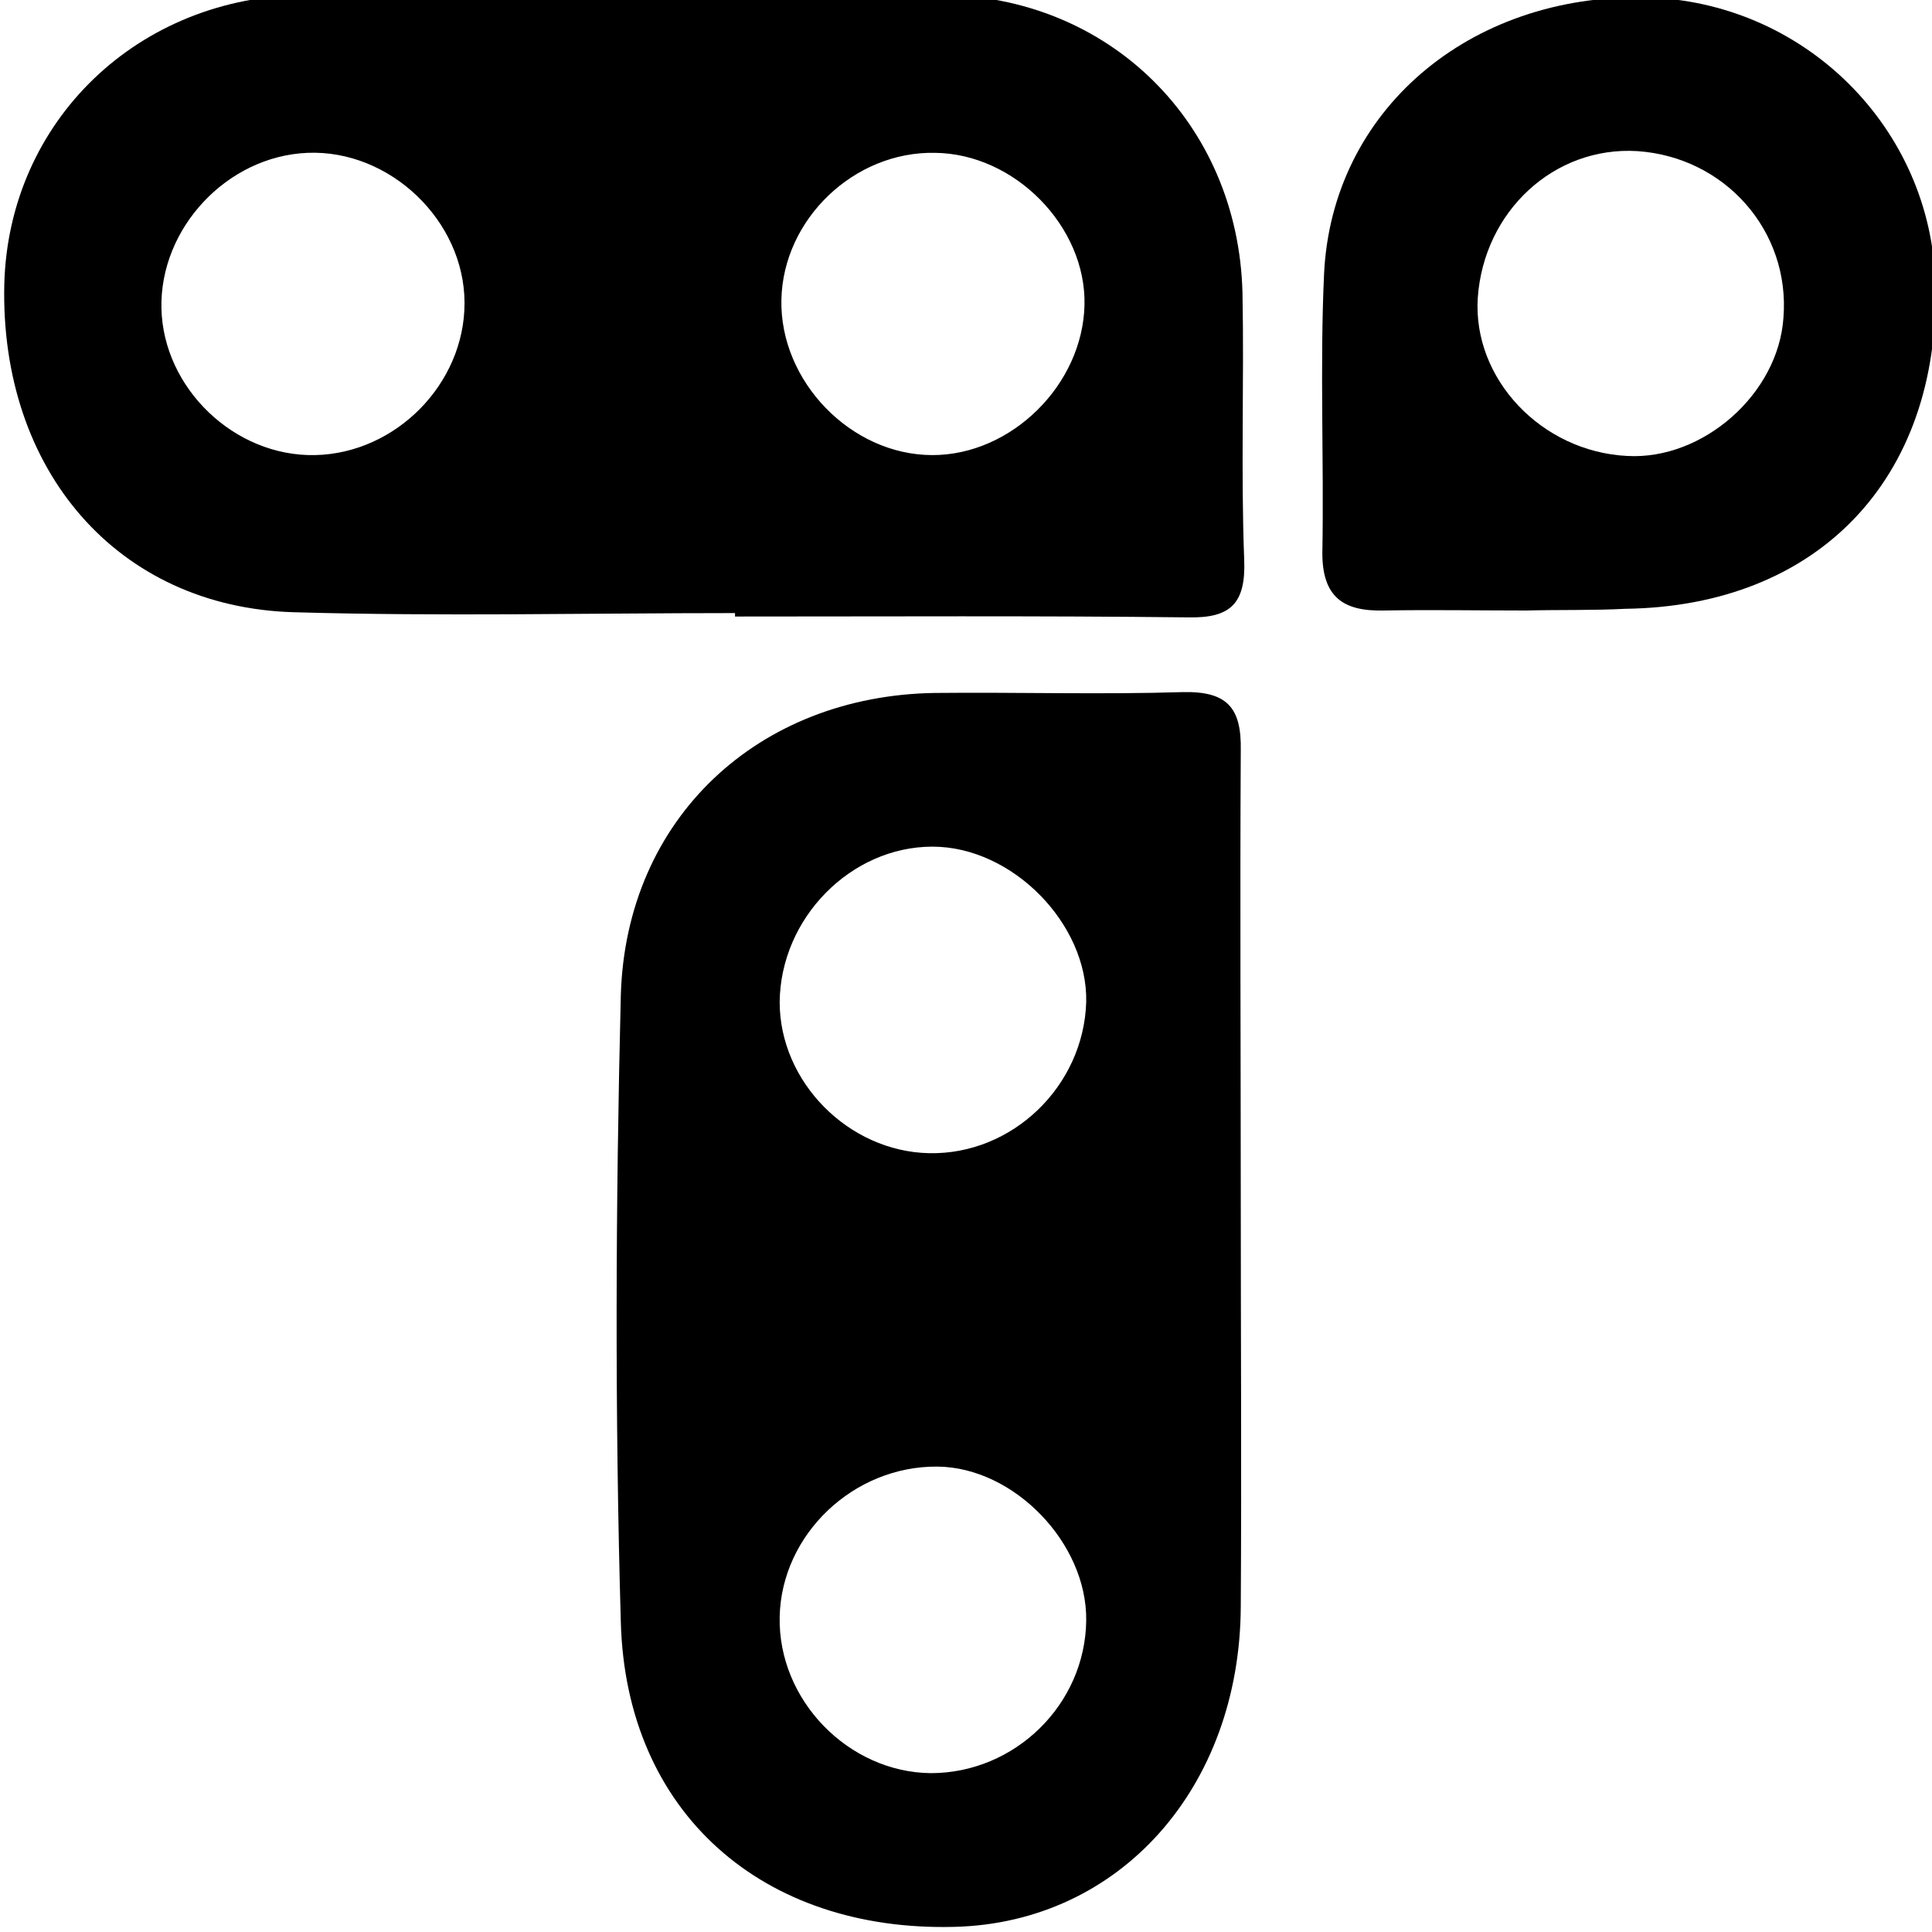 <?xml version="1.0" encoding="utf-8"?>
<!-- Generator: Adobe Illustrator 25.2.3, SVG Export Plug-In . SVG Version: 6.00 Build 0)  -->
<svg version="1.1" id="Layer_1" xmlns="http://www.w3.org/2000/svg" xmlns:xlink="http://www.w3.org/1999/xlink" x="0px" y="0px"
	 viewBox="0 0 225 225" style="enable-background:new 0 0 225 225;" xml:space="preserve">
<path d="M85.6,71.4c-17.1,0-34.2,0.4-51.4-0.1C13.7,70.7,0,54.8,0.5,33.1c0.5-19,15.6-33.6,35.2-33.7c24.6-0.1,49.2-0.1,73.8,0
	c19.6,0.1,34.7,14.9,35.2,34.7c0.2,10.4-0.2,20.7,0.2,31.1c0.2,5.1-1.6,6.8-6.5,6.7c-17.6-0.2-35.2-0.1-52.8-0.1
	C85.6,71.7,85.6,71.5,85.6,71.4z M36.7,53c9.4-0.2,17.4-8.3,17.4-17.7c0-9.6-8.7-17.9-18.3-17.5c-9.4,0.4-17.2,8.8-17,18.1
	C19,45.2,27.3,53.2,36.7,53z M108.6,53c9.2,0,17.5-8.2,17.7-17.5c0.2-9.1-8.1-17.6-17.4-17.7c-9.4-0.2-17.7,7.7-17.9,17.1
	C90.8,44.4,99.1,53,108.6,53z"/>
<path d="M144.5,140.1c0,15.7,0.1,31.3,0,47c-0.1,21.1-14.1,36.8-33.3,37.3c-22.4,0.6-38.3-13.3-38.9-35.5c-0.7-24.3-0.6-48.7,0-73
	c0.6-20.6,16-34.9,36.6-35.2c9.7-0.1,19.3,0.2,28.9-0.1c5.1-0.1,6.8,1.8,6.7,6.8C144.4,104.9,144.5,122.5,144.5,140.1z M90.8,188.3
	c-0.2,9.7,8,18.1,17.6,18.2c9.8,0,18-8,18.1-17.8c0.1-9-8.4-17.8-17.3-17.9C99.4,170.7,91,178.7,90.8,188.3z M108.2,134.3
	c9.7,0.2,18-7.8,18.3-17.6c0.2-9.1-8.6-18.1-17.9-18.1c-9.5,0-17.7,8.3-17.8,18.1C90.8,126,98.8,134.1,108.2,134.3z"/>
<path d="M177.7,71.1c-5.5,0-11.1-0.1-16.6,0c-4.7,0.1-7.1-1.6-7.1-6.7c0.2-10.8-0.3-21.7,0.2-32.5c0.9-19,16.9-32.6,37.4-32.2
	c18.5,0.4,33.4,15.2,33.8,33.5c0.5,22.6-13.7,37.4-36.1,37.7C185.5,71.1,181.6,71,177.7,71.1C177.7,71,177.7,71.1,177.7,71.1z
	 M190.7,17.6c-9.7-0.6-17.9,7-18.6,17.1c-0.6,9.4,7.4,17.9,17.4,18.4c8.8,0.5,17.6-7.2,18.2-16.1C208.5,26.9,200.9,18.3,190.7,17.6z
	"/>
</svg>
